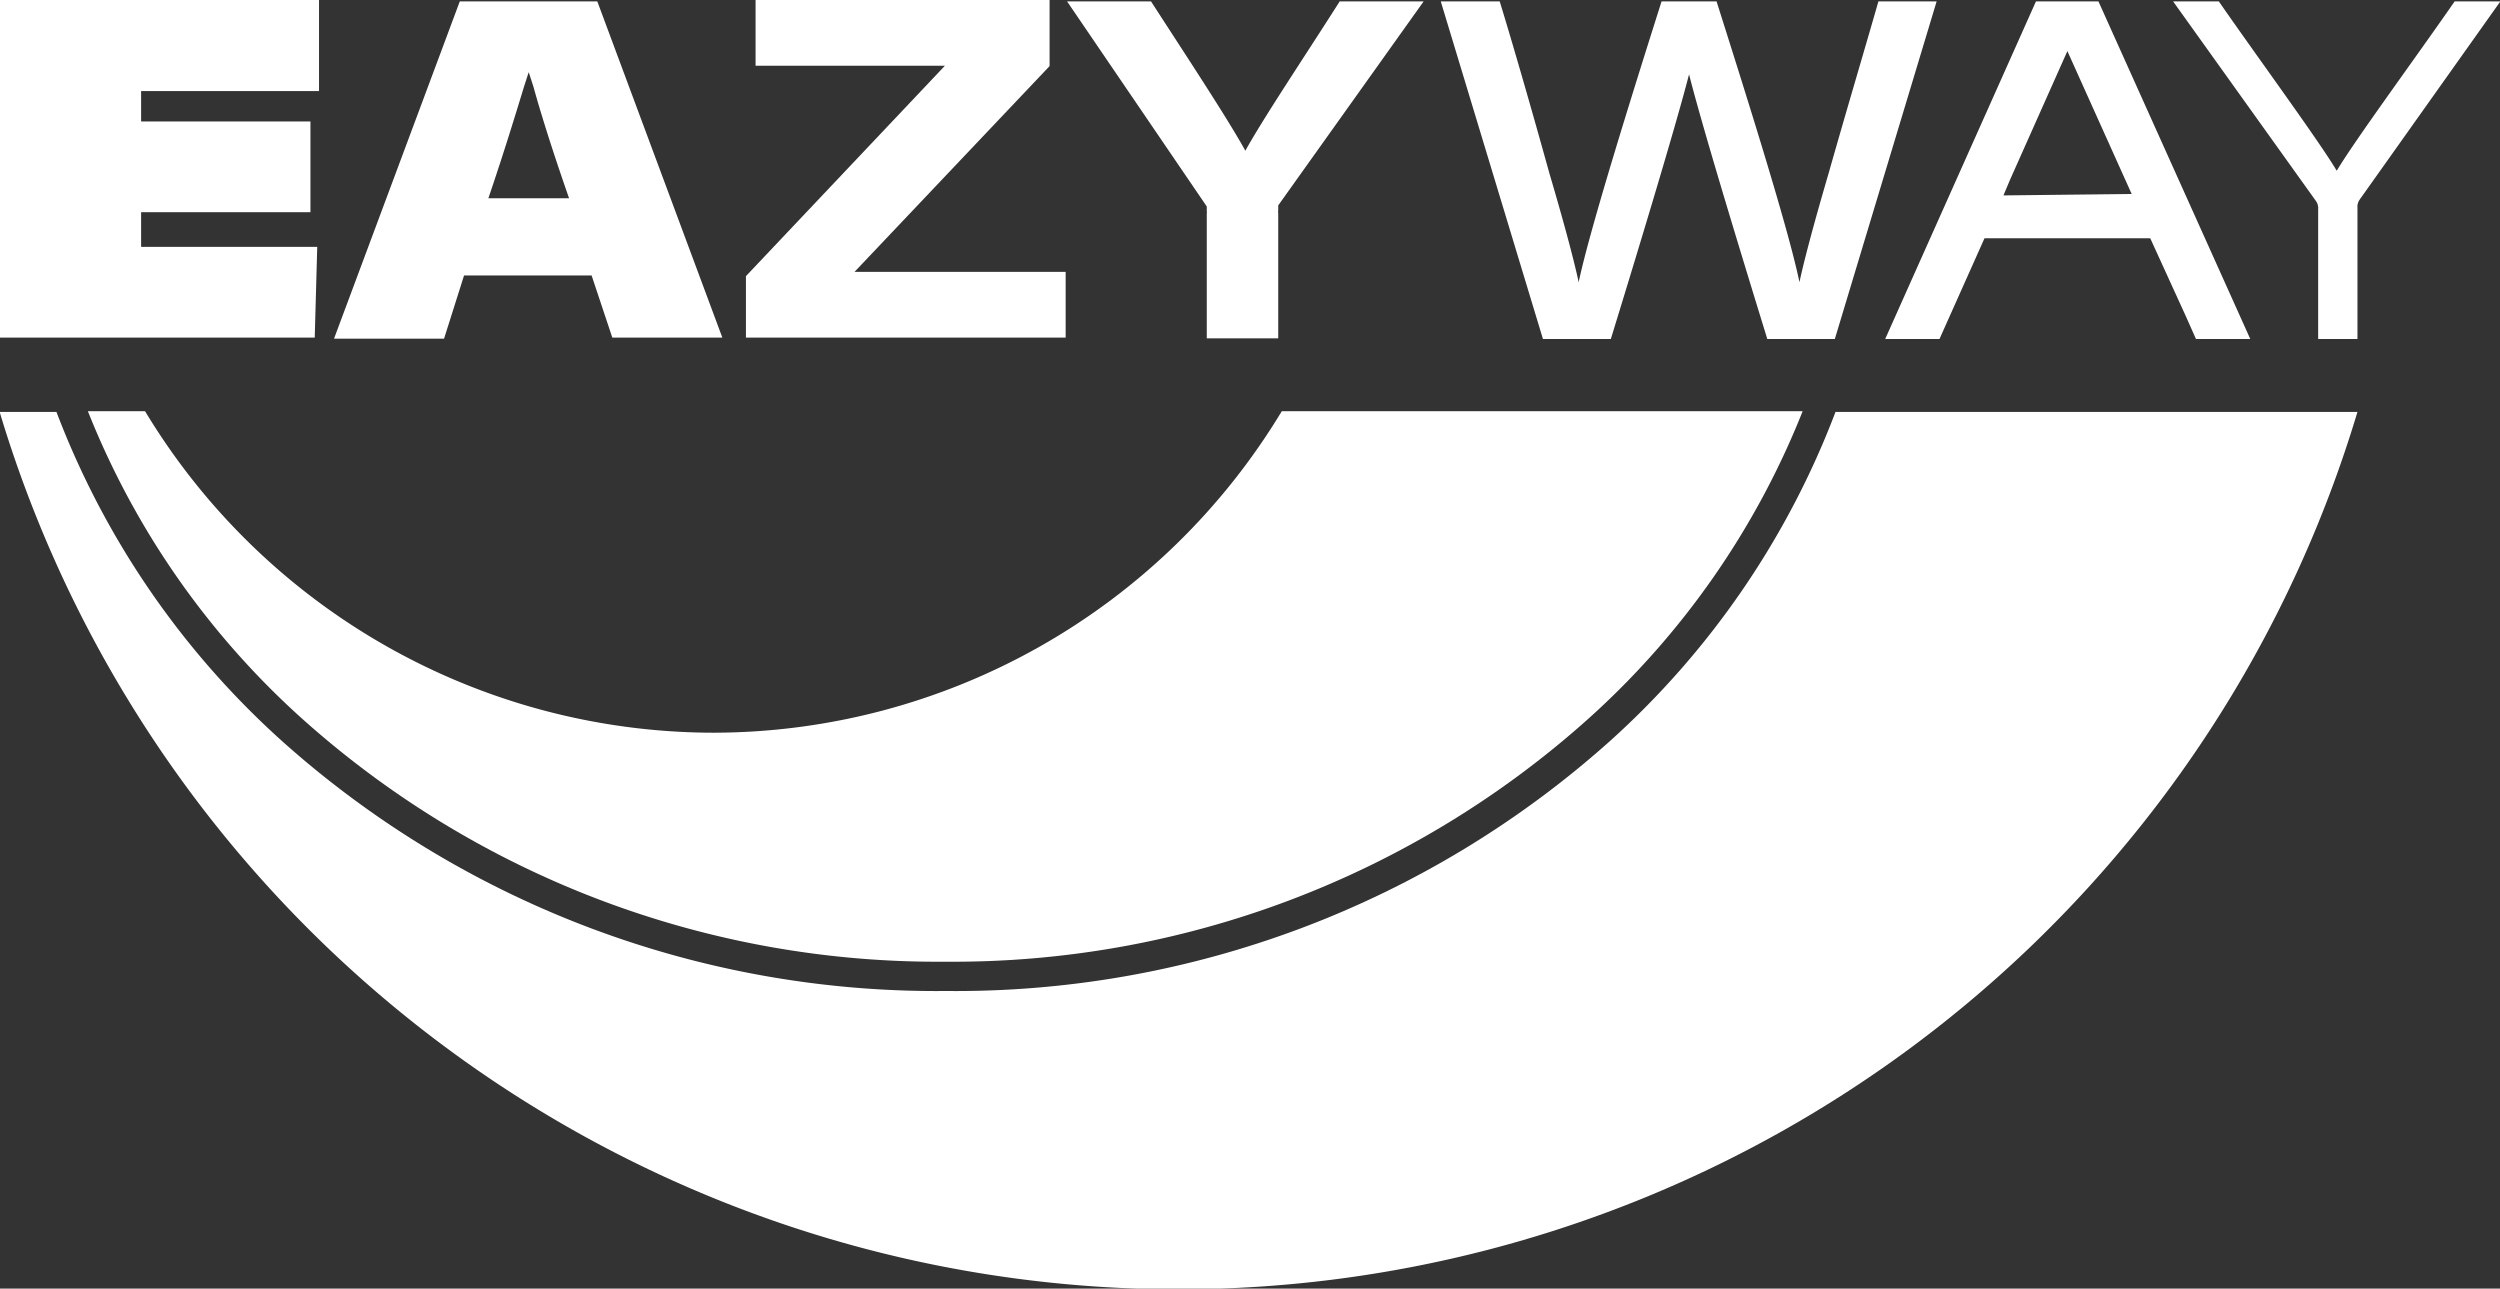 <svg id="Layer_1" data-name="Layer 1" xmlns="http://www.w3.org/2000/svg" viewBox="0 0 69.98 36.07"><rect x="0" y="0" width="69.98" height="36.07" fill="#333333" stroke="none"/><defs><style>.cls-1{fill:#fff}</style></defs><path class="cls-1" d="M61.39 18.49a23.7 23.7 0 0 1-6.31 9.21 27.47 27.47 0 0 1-18.59 7 27.47 27.47 0 0 1-18.59-7 23.7 23.7 0 0 1-6.31-9.21H10a34.45 34.45 0 0 0 66 0z" transform="translate(-10.01 -6.96)"/><path class="cls-1" d="M30 27.47a18.61 18.61 0 0 1-15.93-9h-1.6a22.94 22.94 0 0 0 6 8.61 26.65 26.65 0 0 0 18 6.8 26.65 26.65 0 0 0 18-6.8 22.94 22.94 0 0 0 6-8.61H45.89a18.61 18.61 0 0 1-15.89 9z" transform="translate(-10.01 -6.96)"/><path class="cls-1" d="M0 9.45h8.81l.07-2.54H3.95v-.97h4.74V3.4H3.95v-.85h4.98V0H0v9.45zm29.38-7.6V0h-8.23v1.84h5.3l-5.57 5.89v1.72h8.95V7.61h-5.91l5.46-5.76z"/><path class="cls-1" d="M47.51 7c-.92 1.45-2.14 3.27-2.64 4.18-.5-.91-1.71-2.74-2.64-4.18h-2.35l3.91 5.74v.12a.37.37 0 0 1 0 .09v3.48h2v-3.5a.38.38 0 0 1 0-.09v-.13L49.86 7h-2.35zm15.15 0h-.07c-.36 1.26-.92 3.14-1.39 4.8-.37 1.26-.68 2.4-.82 3.06-.31-1.53-1.62-5.65-2.32-7.86h-1.54c-.7 2.21-2 6.33-2.32 7.86-.14-.66-.45-1.8-.82-3.05-.46-1.66-1-3.54-1.39-4.81h-1.65l2.86 9.45h1.9c.6-1.95 1.79-5.85 2.19-7.41.39 1.55 1.59 5.46 2.19 7.41h1.89L64.22 7zm16.13 0h-.07c-1.11 1.6-2.8 3.9-3.3 4.74-.5-.84-2.19-3.14-3.3-4.74h-1.28l4 5.59a.34.34 0 0 1 .06.22v3.64H76v-3.68a.34.34 0 0 1 .06-.22L80 7zM68.75 7H67l-4.22 9.45h1.52l1.26-2.82h4.64l1 2.19.28.63H73L68.75 7zm-2.66 5.43l.19-.45 1.6-3.59 1.8 4zM26.73 7h-3.85l-3.52 9.44h3.08l.56-1.77h3.57l.58 1.74h3.08L26.73 7zm-3.05 5.51c.41-1.2.76-2.34 1-3.13l.13-.4.13.4c.22.8.58 1.93 1 3.13z" transform="translate(-10.01 -6.96)"/></svg>